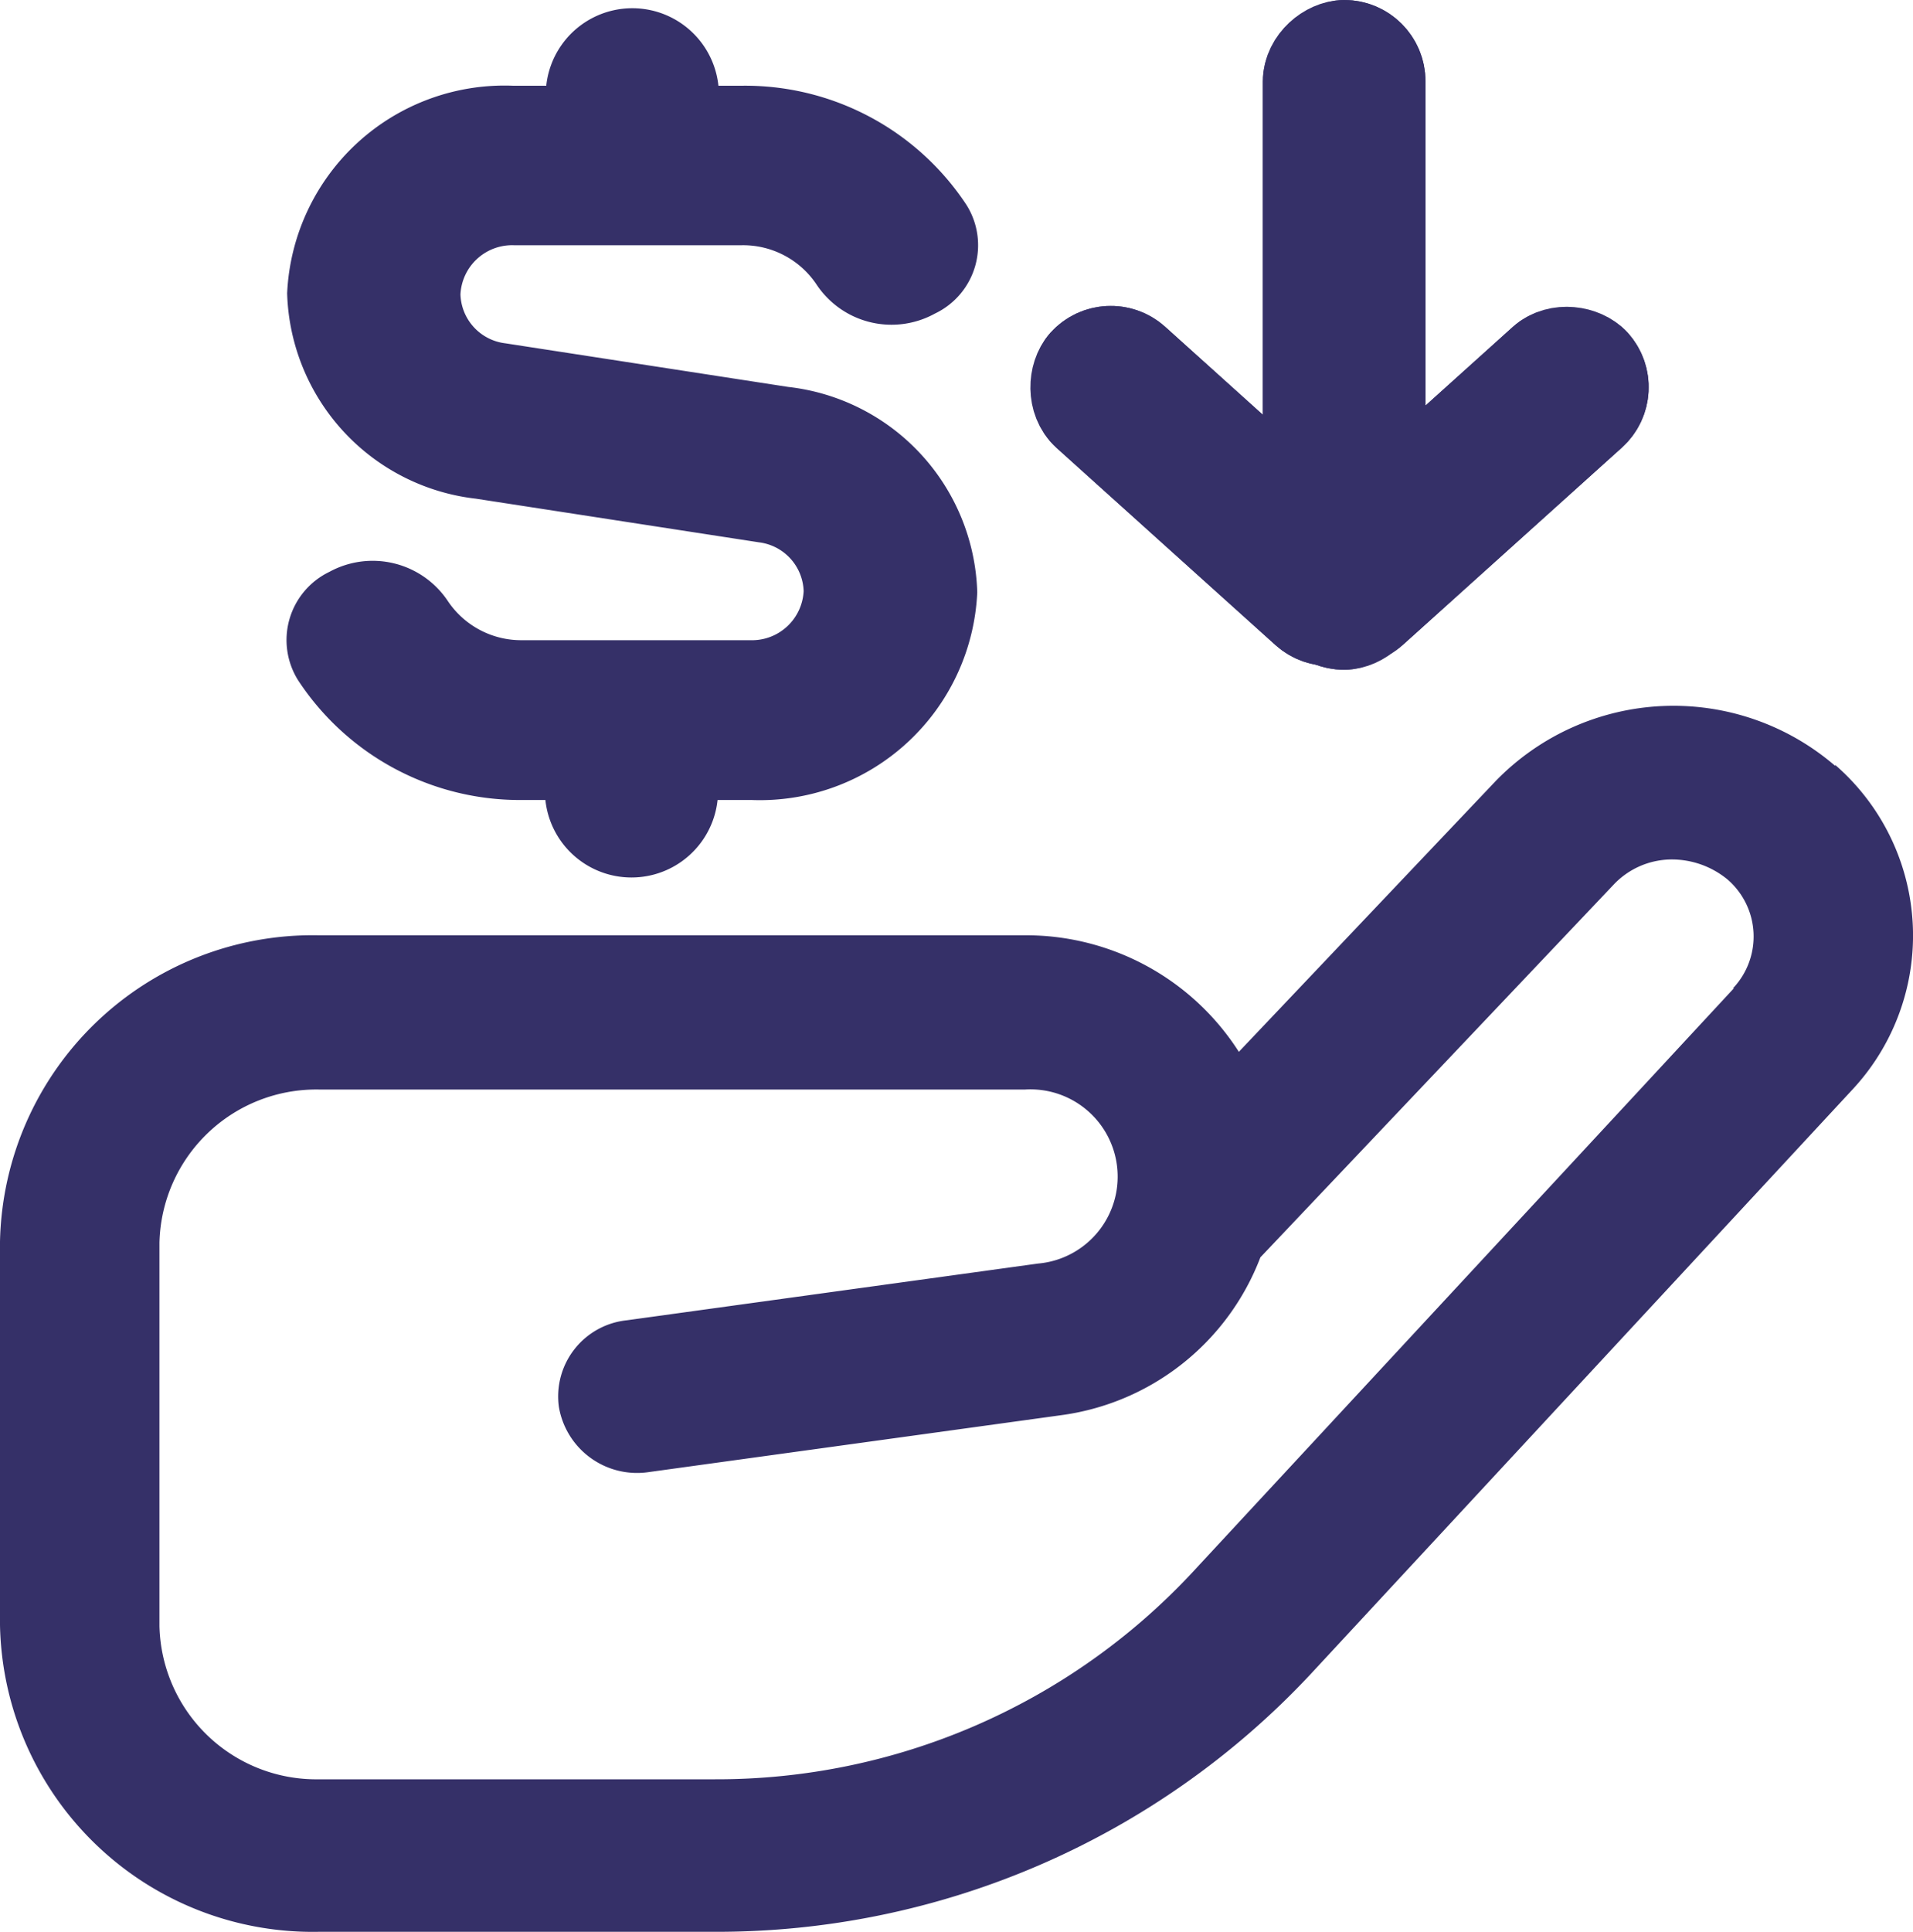 <svg id="Component_4_1" data-name="Component 4 – 1" xmlns="http://www.w3.org/2000/svg" width="20" height="20.191" viewBox="0 0 20 20.191">
  <g id="hand-holding-usd" transform="translate(0 0.19)">
    <path id="Path_21" data-name="Path 21" d="M19.186,8.635a2.59,2.59,0,0,0-3.55.16l-2.684,2.829a2.641,2.641,0,0,0-2.242-1.218H3.334A3.27,3.27,0,0,0,0,13.61v4.006a3.27,3.27,0,0,0,3.334,3.205H7.468a8.5,8.5,0,0,0,6.226-2.684l5.676-6.122a2.361,2.361,0,0,0-.183-3.389Zm-1.058,2.324L12.452,17.08a6.8,6.8,0,0,1-4.976,2.147H3.334a1.64,1.64,0,0,1-1.667-1.6V13.618a1.64,1.64,0,0,1,1.667-1.6h7.384a.912.912,0,0,1,.133,1.819l-4.3.593a.8.8,0,0,0-.708.905.829.829,0,0,0,.942.681l4.3-.593a2.6,2.6,0,0,0,2.092-1.651l3.692-3.894a.838.838,0,0,1,.583-.264.916.916,0,0,1,.608.208.787.787,0,0,1,.058,1.138Z" transform="translate(0 -0.821)" fill="#353068"/>
    <path id="Path_22" data-name="Path 22" d="M8.509,8.284h.343a2.275,2.275,0,0,0,2.363-2.171A2.227,2.227,0,0,0,9.239,3.967L6.281,3.511A.532.532,0,0,1,5.812,3a.541.541,0,0,1,.559-.514H8.752a.923.923,0,0,1,.785.414.941.941,0,0,0,1.236.3A.791.791,0,0,0,11.1,2.061,2.772,2.772,0,0,0,8.752.819H8.509a.905.905,0,0,0-1.8,0H6.362A2.275,2.275,0,0,0,4,2.989,2.227,2.227,0,0,0,5.974,5.135l2.958.456A.532.532,0,0,1,9.4,6.1a.541.541,0,0,1-.559.514H6.461A.923.923,0,0,1,5.677,6.2a.945.945,0,0,0-1.236-.3.791.791,0,0,0-.325,1.135A2.772,2.772,0,0,0,6.461,8.284H6.7a.905.905,0,0,0,1.8,0Z" transform="translate(-0.998 -0.113)" fill="#353068"/>
  </g>
  <g id="Component_3_1" data-name="Component 3 – 1" transform="translate(17.587) rotate(90)">
    <g id="Rectangle_52" data-name="Rectangle 52" transform="translate(0 2.684)" fill="#353068" stroke="#353068" stroke-width="1">
      <rect width="7" height="1.7" rx="0.85" stroke="none"/>
      <rect x="0.5" y="0.5" width="6" height="0.7" rx="0.35" fill="none"/>
    </g>
    <g id="Rectangle_53" data-name="Rectangle 53" transform="translate(4.11) rotate(48)" fill="#353068" stroke="#353068" stroke-width="1">
      <rect width="4.782" height="1.7" rx="0.85" stroke="none"/>
      <rect x="0.5" y="0.5" width="3.782" height="0.7" rx="0.35" fill="none"/>
    </g>
    <g id="Rectangle_54" data-name="Rectangle 54" transform="translate(2.847 6.037) rotate(-48)" fill="#353068" stroke="#353068" stroke-width="1">
      <rect width="4.782" height="1.7" rx="0.85" stroke="none"/>
      <rect x="0.5" y="0.5" width="3.782" height="0.7" rx="0.35" fill="none"/>
    </g>
  </g>
</svg>
